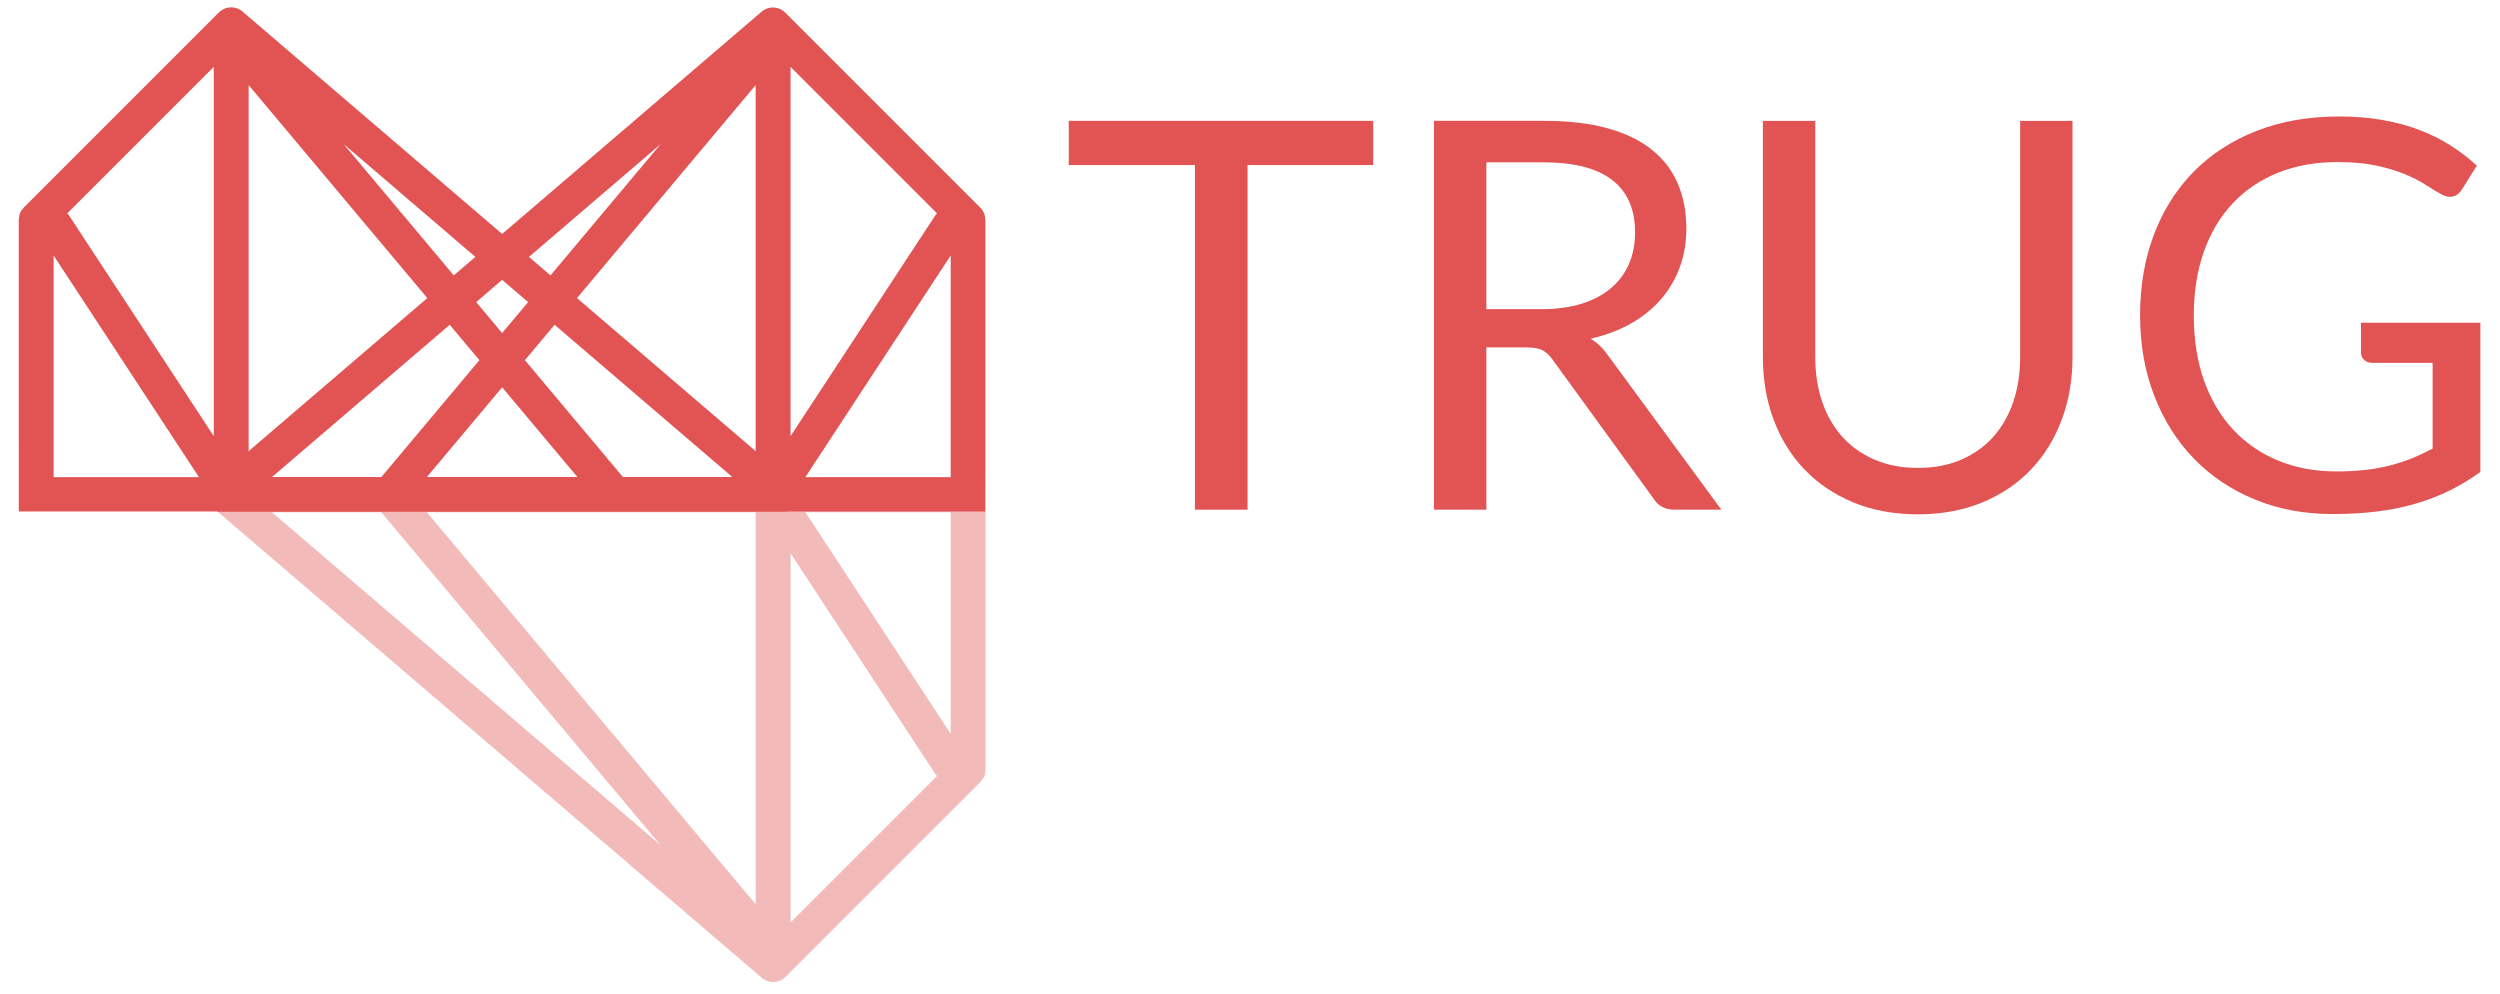 <?xml version="1.0" encoding="UTF-8" standalone="no"?><!DOCTYPE svg PUBLIC "-//W3C//DTD SVG 1.1//EN" "http://www.w3.org/Graphics/SVG/1.1/DTD/svg11.dtd"><svg width="100%" height="100%" viewBox="0 0 430 171" version="1.1" xmlns="http://www.w3.org/2000/svg" xmlns:xlink="http://www.w3.org/1999/xlink" xml:space="preserve" style="fill-rule:evenodd;clip-rule:evenodd;stroke-linejoin:round;stroke-miterlimit:1.414;"><g><path d="M236.192,20.783l0,7.608l-21.611,0l0,59.276l-9.054,0l0,-59.276l-21.704,0l0,-7.608l52.369,0Z" style="fill:#e25454;fill-rule:nonzero;"/><path d="M255.655,59.756l0,27.911l-9.008,0l0,-66.884l18.903,0c4.232,0 7.888,0.428 10.968,1.284c3.081,0.855 5.625,2.092 7.631,3.71c2.007,1.618 3.493,3.571 4.458,5.858c0.964,2.287 1.447,4.846 1.447,7.678c0,2.365 -0.374,4.574 -1.12,6.628c-0.747,2.053 -1.828,3.897 -3.244,5.53c-1.416,1.634 -3.143,3.026 -5.181,4.178c-2.038,1.151 -4.349,2.022 -6.931,2.614c1.12,0.653 2.116,1.602 2.987,2.847l19.51,26.557l-8.028,0c-1.649,0 -2.863,-0.638 -3.641,-1.913l-17.363,-23.898c-0.529,-0.746 -1.104,-1.283 -1.727,-1.61c-0.622,-0.327 -1.555,-0.49 -2.8,-0.49l-6.861,0Zm0,-6.581l9.475,0c2.645,0 4.971,-0.319 6.978,-0.957c2.007,-0.638 3.687,-1.54 5.04,-2.707c1.354,-1.167 2.373,-2.559 3.058,-4.177c0.684,-1.618 1.026,-3.407 1.026,-5.368c0,-3.983 -1.314,-6.985 -3.944,-9.008c-2.629,-2.023 -6.542,-3.034 -11.738,-3.034l-9.895,0l0,25.251Z" style="fill:#e25454;fill-rule:nonzero;"/><path d="M329.867,80.479c2.769,0 5.243,-0.466 7.421,-1.4c2.178,-0.933 4.022,-2.24 5.531,-3.92c1.509,-1.681 2.661,-3.688 3.454,-6.021c0.793,-2.334 1.19,-4.901 1.19,-7.702l0,-40.653l9.008,0l0,40.653c0,3.859 -0.614,7.437 -1.843,10.735c-1.229,3.299 -2.987,6.154 -5.274,8.565c-2.288,2.412 -5.08,4.302 -8.379,5.671c-3.298,1.369 -7.001,2.054 -11.108,2.054c-4.107,0 -7.81,-0.685 -11.108,-2.054c-3.299,-1.369 -6.099,-3.259 -8.402,-5.671c-2.302,-2.411 -4.068,-5.266 -5.297,-8.565c-1.23,-3.298 -1.844,-6.876 -1.844,-10.735l0,-40.653l9.008,0l0,40.607c0,2.8 0.397,5.367 1.19,7.701c0.794,2.334 1.945,4.341 3.454,6.021c1.509,1.68 3.361,2.995 5.554,3.944c2.194,0.949 4.676,1.423 7.445,1.423Z" style="fill:#e25454;fill-rule:nonzero;"/><path d="M401.839,81.086c1.805,0 3.461,-0.085 4.971,-0.256c1.509,-0.172 2.932,-0.428 4.27,-0.771c1.338,-0.342 2.598,-0.754 3.781,-1.236c1.182,-0.483 2.365,-1.035 3.547,-1.657l0,-14.749l-10.362,0c-0.591,0 -1.065,-0.172 -1.423,-0.514c-0.358,-0.342 -0.537,-0.762 -0.537,-1.26l0,-5.134l20.537,0l0,25.671c-1.68,1.213 -3.431,2.271 -5.251,3.173c-1.82,0.903 -3.765,1.657 -5.834,2.264c-2.07,0.607 -4.287,1.058 -6.651,1.354c-2.365,0.295 -4.932,0.443 -7.702,0.443c-4.854,0 -9.303,-0.832 -13.349,-2.497c-4.045,-1.665 -7.53,-3.998 -10.455,-7.001c-2.924,-3.003 -5.204,-6.605 -6.837,-10.805c-1.634,-4.201 -2.451,-8.822 -2.451,-13.862c0,-5.104 0.801,-9.755 2.404,-13.956c1.602,-4.201 3.89,-7.802 6.861,-10.805c2.972,-3.003 6.566,-5.329 10.782,-6.978c4.216,-1.649 8.938,-2.474 14.166,-2.474c2.644,0 5.103,0.195 7.374,0.584c2.272,0.389 4.38,0.949 6.324,1.68c1.945,0.731 3.742,1.618 5.391,2.66c1.649,1.043 3.19,2.217 4.621,3.524l-2.567,4.108c-0.529,0.84 -1.214,1.26 -2.054,1.26c-0.498,0 -1.042,-0.171 -1.633,-0.514c-0.778,-0.435 -1.649,-0.964 -2.614,-1.586c-0.965,-0.623 -2.139,-1.222 -3.524,-1.797c-1.385,-0.576 -3.018,-1.066 -4.901,-1.471c-1.882,-0.404 -4.115,-0.606 -6.698,-0.606c-3.765,0 -7.172,0.614 -10.221,1.843c-3.05,1.229 -5.648,2.987 -7.795,5.274c-2.147,2.287 -3.796,5.057 -4.947,8.308c-1.152,3.252 -1.727,6.9 -1.727,10.946c0,4.231 0.599,8.004 1.797,11.318c1.198,3.314 2.886,6.122 5.064,8.425c2.178,2.302 4.761,4.06 7.748,5.274c2.987,1.213 6.285,1.82 9.895,1.82Z" style="fill:#e25454;fill-rule:nonzero;"/></g><path d="M169.519,83.53l0,48.833c-0.09,0.682 -0.049,0.888 -0.402,1.5c-0.131,0.226 -0.318,0.414 -0.477,0.621l-33.544,33.544l-0.001,0c-0.16,0.161 -0.339,0.303 -0.533,0.424c-0.029,0.018 -0.058,0.036 -0.087,0.053c-0.183,0.119 -0.383,0.208 -0.724,0.3c-0.081,0.021 -0.162,0.04 -0.245,0.054l-0.001,0l-0.003,0.001l-0.015,0.003l-0.003,0l-0.002,0.001l-0.01,0.001l-0.009,0.002l-0.002,0l-0.003,0.001l-0.019,0.003l0,0l0,0c-0.103,0.016 -0.207,0.027 -0.311,0.032c-0.018,0.001 -0.036,0.002 -0.054,0.002l-0.002,0l-0.003,0l-0.012,0.001l-0.005,0l-0.004,0l-0.009,0l-0.005,0l-0.003,0l-0.008,0.001l-0.013,0l0,0l-0.001,0c-0.011,0 -0.023,0 -0.035,0c-0.083,0 -0.166,-0.004 -0.249,-0.01l-0.02,-0.002l-0.004,-0.001l-0.021,-0.002c-0.103,-0.01 -0.206,-0.025 -0.307,-0.046c-0.335,-0.068 -0.533,-0.142 -0.718,-0.245c-0.227,-0.111 -0.44,-0.251 -0.632,-0.416l-0.001,0l-94.317,-80.801l-0.001,0c-0.058,-0.05 -0.115,-0.103 -0.169,-0.157c-0.113,-0.113 -0.218,-0.236 -0.312,-0.367c-0.005,-0.007 -0.01,-0.014 -0.015,-0.021c-0.025,-0.035 -0.048,-0.07 -0.072,-0.106l-0.005,-0.009l-0.005,-0.007l-0.004,-0.006l-0.005,-0.008c-0.02,-0.032 -0.04,-0.065 -0.058,-0.097c-0.069,-0.12 -0.13,-0.243 -0.182,-0.37l-0.002,-0.006l-0.004,-0.01l-0.003,-0.009l-0.002,-0.003l-0.003,-0.009l-0.004,-0.009l-0.002,-0.005l-0.003,-0.008l-0.003,-0.009l-0.002,-0.006l-0.003,-0.007l-0.003,-0.009l-0.003,-0.007l-0.002,-0.007l-0.003,-0.008l-0.003,-0.008l-0.002,-0.006l-0.003,-0.007l-0.002,-0.005l-0.001,-0.005l-0.002,-0.006l-0.003,-0.006l-0.002,-0.006l-0.001,-0.005l-0.002,-0.005l-0.002,-0.006l-0.002,-0.007l-0.002,-0.006l-0.002,-0.004l-0.001,-0.005l-0.003,-0.008l-0.002,-0.006l-0.002,-0.008l-0.003,-0.008l-0.002,-0.007l-0.002,-0.007l-0.003,-0.009l-0.002,-0.008l-0.002,-0.005l-0.003,-0.011l-0.002,-0.007l-0.002,-0.005l-0.003,-0.011l-0.002,-0.007l-0.001,-0.004l-0.006,-0.022l-0.006,-0.022c-0.002,-0.008 -0.004,-0.015 -0.006,-0.023l-0.006,-0.022l0,-0.002l-0.005,-0.02l-0.003,-0.011l-0.003,-0.012l-0.001,-0.005l-0.002,-0.007l-0.002,-0.01l-0.001,-0.007l-0.002,-0.007l-0.002,-0.009l-0.002,-0.007l-0.001,-0.007l-0.002,-0.008l-0.002,-0.009l-0.001,-0.007l-0.002,-0.007l-0.001,-0.005l-0.001,-0.005l-0.001,-0.006l-0.001,-0.007l-0.001,-0.006l-0.001,-0.005l-0.001,-0.006l-0.001,-0.005l-0.002,-0.007l-0.001,-0.006l-0.002,-0.01l-0.001,-0.008l-0.001,-0.007l-0.002,-0.008l-0.001,-0.008l-0.001,-0.008l-0.001,-0.006l-0.002,-0.01l-0.001,-0.008l-0.001,-0.005l-0.002,-0.011l-0.001,-0.008l0,-0.004l-0.004,-0.023l-0.003,-0.022c-0.001,-0.008 -0.002,-0.016 -0.003,-0.024l-0.003,-0.024l-0.002,-0.021l0,-0.004l-0.001,-0.009l-0.001,-0.01l-0.001,-0.005l-0.001,-0.009l-0.001,-0.009l0,-0.007l-0.001,-0.007l-0.001,-0.009l0,-0.008l-0.001,-0.007l0,-0.008l-0.001,-0.01l-0.001,-0.006l0,-0.007l-0.001,-0.006l0,-0.005l0,-0.006l-0.001,-0.006l0,-0.007l0,-0.006l-0.001,-0.005l0,-0.005l0,-0.008l-0.001,-0.006l0,-0.009l-0.001,-0.009l0,-0.007l0,-0.007l0,-0.01l-0.001,-0.008l0,-0.005l0,-0.011l0,-0.008l-0.001,-0.004l0,-0.023l0,-0.023c0,-0.008 0,-0.016 0,-0.024l0,0l0,-0.004l0,-0.019l0,-0.001l0,-0.001l0,-0.004l0,-0.017l0,-0.002l0,-0.001l0,-0.003l0,-0.017l0.001,-0.004l0,-0.001l0,0c0.002,-0.099 0.009,-0.197 0.021,-0.295c0.008,-0.064 0.018,-0.128 0.031,-0.192l0,0l0,-0.001l0.002,-0.012l0.002,-0.007l0,-0.005l0.002,-0.005l0.001,-0.006l0,-0.004l0.002,-0.009l0.002,-0.009l0,0l0,0c0.011,-0.053 0.024,-0.106 0.038,-0.158c0.011,-0.043 0.024,-0.086 0.038,-0.13l0.001,-0.003l0.001,-0.002l0.001,-0.006l0.002,-0.006l0.003,-0.008l0.002,-0.007l0.001,-0.002l0.001,-0.002c0.015,-0.047 0.032,-0.094 0.05,-0.141c0.121,-0.31 0.223,-0.489 0.35,-0.651c0.098,-0.138 0.207,-0.268 0.326,-0.386c0.055,-0.055 0.111,-0.107 0.17,-0.157l0,0l0.746,-0.64l132.068,0l0,1.342Zm-33.545,75.134l0,-63.512l24.916,37.998c0.108,0.125 0.195,0.232 0.273,0.326l-25.189,25.188Zm-6,-70.558l0,67.427l-56.558,-67.427l56.558,0Zm-83.204,0l18.814,0l48.047,57.28l-66.861,-57.28Zm116.749,0l0,38.111l-24.99,-38.111l24.99,0Z" style="fill:#f3baba;"/><g><path d="M169.486,87.981l-132.035,0l-0.746,-0.64l0,0c-0.059,-0.05 -0.115,-0.102 -0.17,-0.157c-0.119,-0.119 -0.228,-0.248 -0.326,-0.386c-0.127,-0.162 -0.229,-0.341 -0.35,-0.651c-0.018,-0.047 -0.035,-0.094 -0.05,-0.142l-0.001,-0.001l-0.001,-0.002l-0.002,-0.007l-0.003,-0.008l-0.002,-0.006l-0.001,-0.006l-0.001,-0.002l-0.001,-0.004c-0.014,-0.043 -0.027,-0.086 -0.038,-0.13c-0.014,-0.051 -0.027,-0.104 -0.038,-0.157l0,0l0,0l-0.002,-0.009l-0.002,-0.009l0,-0.005l-0.001,-0.005l-0.002,-0.006l0,-0.004l-0.002,-0.007l-0.002,-0.012l0,-0.001l0,0c-0.013,-0.064 -0.023,-0.128 -0.031,-0.192c-0.012,-0.098 -0.019,-0.197 -0.021,-0.295l0,-0.001l0,0l-0.001,-0.004l0,-0.017l0,-0.003l0,-0.001l0,-0.003l0,-0.016l0,-0.005l0,0l0,-0.002l0,-0.018l0,-0.004l0,0c0,-0.008 0,-0.016 0,-0.024l0,-0.001l0,-0.004l0,-0.018l0,-0.001l0,-0.001l0,-0.008l0,-0.013l0,-0.002l0.001,-0.002l0,-0.008l0,-0.011l0,-0.003l0,-0.003l0.001,-0.007l0,-0.01l0,-0.004l0,-0.003l0,-0.007l0.001,-0.009l0,-0.005l0,-0.004l0.001,-0.006l0,-0.008l0,-0.005l0.001,-0.005l0,-0.006l0,-0.007l0.001,-0.006l0,-0.006l0,-0.005l0.001,-0.006l0,-0.007l0.001,-0.006l0,-0.005l0.001,-0.005l0,-0.008l0.001,-0.007l0,-0.004l0,-0.004l0.001,-0.009l0.001,-0.007l0,-0.004l0,-0.003l0.001,-0.01l0.001,-0.008l0,-0.002l0.001,-0.003l0.001,-0.011l0.001,-0.008l0,-0.002l0,-0.002l0.001,-0.012l0.001,-0.009l0,-0.001l0.001,-0.001l0.001,-0.015l0.001,-0.007l0,0c0.001,-0.008 0.002,-0.016 0.003,-0.024l0,0l0.001,-0.008l0.002,-0.014l0.001,-0.001l0,-0.002l0.001,-0.008l0.002,-0.012l0,-0.002l0,-0.002l0.001,-0.008l0.002,-0.011l0,-0.003l0.001,-0.002l0.001,-0.008l0.002,-0.01l0,-0.003l0.001,-0.003l0.001,-0.008l0.001,-0.008l0.001,-0.005l0.001,-0.004l0.001,-0.006l0.001,-0.008l0.001,-0.005l0.001,-0.005l0.001,-0.006l0.002,-0.007l0.001,-0.006l0.001,-0.005l0.001,-0.005l0.001,-0.006l0.001,-0.007l0.001,-0.006l0.001,-0.005l0.001,-0.005l0.002,-0.007l0.001,-0.007l0.001,-0.004l0.001,-0.005l0.002,-0.008l0.001,-0.007l0.001,-0.003l0.001,-0.004l0.002,-0.009l0.002,-0.008l0,-0.002l0.001,-0.004l0.002,-0.01l0.002,-0.007l0.001,-0.003l0,-0.002l0.003,-0.012l0.002,-0.007l0,-0.002l0.001,-0.002l0.003,-0.013l0.002,-0.007l0,-0.001l0,-0.001l0.005,-0.018l0.001,-0.004l0,0c0.002,-0.008 0.004,-0.015 0.006,-0.023l0,0l0.001,-0.004l0.005,-0.018l0,-0.001l0,-0.001l0.002,-0.007l0.004,-0.013l0,-0.002l0.001,-0.002l0.002,-0.007l0.003,-0.012l0.001,-0.002l0.001,-0.002l0.002,-0.007l0.003,-0.011l0.001,-0.003l0.001,-0.003l0.002,-0.007l0.003,-0.009l0.001,-0.004l0.001,-0.003l0.002,-0.007l0.003,-0.008l0.001,-0.004l0.001,-0.004l0.002,-0.007l0.003,-0.007l0.001,-0.005l0.002,-0.005l0.002,-0.005l0.002,-0.007l0.002,-0.006l0.002,-0.005l0.001,-0.005l0.002,-0.006l0.003,-0.006l0.002,-0.006l0.001,-0.005l0.002,-0.005l0.003,-0.007l0.002,-0.006l0.001,-0.004l0.002,-0.005l0.003,-0.007l0.002,-0.007l0.001,-0.004l0.002,-0.003l0.003,-0.009l0.003,-0.007l0.001,-0.003l0.001,-0.003l0.003,-0.009l0.003,-0.008l0.001,-0.002l0.001,-0.003l0.004,-0.009l0.003,-0.009l0.001,-0.002l0.001,-0.001l0.003,-0.009l0.004,-0.011l0.001,-0.001l0,-0.001l0.001,-0.003c0.052,-0.127 0.113,-0.25 0.182,-0.37c0.018,-0.033 0.038,-0.065 0.058,-0.097l0.001,-0.002l0.001,-0.001l0.003,-0.005l0.004,-0.006l0.005,-0.008l0.003,-0.005l0.001,-0.001l0.001,-0.002c0.024,-0.036 0.047,-0.072 0.072,-0.106c0.005,-0.007 0.01,-0.014 0.015,-0.021c0.094,-0.131 0.199,-0.254 0.312,-0.367c0.054,-0.054 0.111,-0.107 0.169,-0.157l0.001,0l94.317,-80.801l0.001,0c0.192,-0.166 0.405,-0.305 0.632,-0.417c0.185,-0.102 0.383,-0.176 0.718,-0.244c0.101,-0.021 0.204,-0.036 0.307,-0.047l0,0l0.005,0l0.016,-0.002l0.002,0l0.002,0l0.018,-0.001l0.002,-0.001l0,0c0.083,-0.007 0.166,-0.01 0.249,-0.01c0.012,0 0.024,0 0.035,0l0.014,0l0.011,0.001l0.005,0l0.009,0l0.004,0l0.005,0l0.015,0.001l0.002,0c0.018,0 0.036,0.001 0.054,0.002c0.104,0.005 0.208,0.016 0.311,0.032l0.019,0.003l0.005,0.001l0.009,0.002l0.01,0.001l0.005,0.001l0.018,0.003l0.001,0.001c0.083,0.014 0.164,0.033 0.245,0.054c0.341,0.092 0.541,0.181 0.724,0.3c0.029,0.017 0.058,0.035 0.087,0.053c0.194,0.121 0.373,0.263 0.533,0.424l0.001,0l33.544,33.544c0.159,0.207 0.346,0.395 0.477,0.621c0.353,0.612 0.312,0.818 0.402,1.5l0,44.175l-0.033,0l0,6Zm-122.716,-5.918l18.814,0l48.047,-57.28l-66.861,57.28Zm83.204,0l0,-67.427l-56.558,67.427l56.558,0Zm33.545,0l0,-38.111l-24.99,38.111l24.99,0Zm-27.545,-70.558l0,63.512l24.916,-37.998c0.108,-0.125 0.195,-0.232 0.273,-0.326l-25.189,-25.188Z" style="fill:#e25454;"/></g><path d="M3.224,76.32l0,-38.514c0.09,-0.682 0.049,-0.888 0.402,-1.5c0.13,-0.226 0.318,-0.414 0.477,-0.621l33.544,-33.544l0,0c0.16,-0.161 0.339,-0.303 0.533,-0.424c0.029,-0.018 0.058,-0.036 0.088,-0.053c0.182,-0.119 0.382,-0.208 0.724,-0.3c0.08,-0.021 0.162,-0.04 0.244,-0.054l0.001,-0.001l0.004,0l0.014,-0.003l0.004,0l0.001,-0.001l0.01,-0.001l0.009,-0.002l0.002,0l0.003,-0.001l0.019,-0.003l0.001,0l0,0c0.103,-0.016 0.206,-0.027 0.31,-0.032c0.018,-0.001 0.037,-0.002 0.055,-0.002l0.001,0l0.003,-0.001l0.012,0l0.005,0l0.005,0l0.008,0l0.006,0l0.003,-0.001l0.007,0l0.013,0l0.001,0l0,0c0.012,0 0.023,0 0.035,0c0.083,0 0.166,0.003 0.249,0.01l0.021,0.002l0.003,0l0.021,0.002c0.104,0.011 0.206,0.026 0.308,0.047c0.334,0.068 0.533,0.142 0.717,0.244c0.227,0.112 0.44,0.251 0.633,0.417l0,0l94.318,80.801l0,0c0.059,0.05 0.115,0.103 0.169,0.157c0.114,0.113 0.218,0.236 0.312,0.367c0.005,0.007 0.01,0.014 0.015,0.021c0.025,0.034 0.049,0.07 0.072,0.106l0.006,0.008l0.004,0.008l0.004,0.006l0.006,0.008c0.02,0.032 0.039,0.064 0.058,0.097c0.069,0.12 0.129,0.243 0.181,0.37l0.002,0.005l0.004,0.011l0.005,0.012l0.003,0.009l0.004,0.009l0.002,0.005l0.003,0.008l0.003,0.009l0.003,0.006l0.003,0.007l0.003,0.009l0.002,0.007l0.003,0.007l0.003,0.007l0.003,0.009l0.002,0.006l0.002,0.007l0.002,0.005l0.002,0.005l0.002,0.006l0.002,0.006l0.002,0.006l0.002,0.005l0.001,0.005l0.002,0.006l0.003,0.007l0.002,0.005l0.001,0.005l0.002,0.005l0.002,0.007l0.002,0.007l0.003,0.008l0.002,0.008l0.002,0.007l0.003,0.007l0.003,0.009l0.002,0.007l0.001,0.006l0.003,0.011l0.003,0.007l0.001,0.004l0.003,0.012l0.003,0.011l0.006,0.02l0.001,0.002l0.006,0.022c0.002,0.008 0.004,0.015 0.006,0.023l0.005,0.022l0.006,0.022l0.001,0.004l0.001,0.007l0.003,0.012l0.001,0.005l0.002,0.007l0.002,0.01l0.002,0.006l0.001,0.008l0.002,0.009l0.002,0.007l0.002,0.007l0.001,0.008l0.002,0.009l0.001,0.007l0.002,0.007l0.001,0.005l0.001,0.005l0.001,0.006l0.001,0.007l0.002,0.006l0.001,0.005l0.001,0.005l0.001,0.006l0.001,0.007l0.001,0.006l0.002,0.01l0.001,0.008l0.002,0.006l0.001,0.009l0.001,0.008l0.002,0.008l0.001,0.006l0.001,0.01l0.001,0.008l0.001,0.005l0.002,0.011l0.001,0.008l0.001,0.004l0.003,0.02l0,0.003l0.003,0.022c0.001,0.008 0.002,0.016 0.003,0.024l0.003,0.022l0.002,0.023l0.001,0.004l0.001,0.008l0.001,0.011l0,0.005l0.001,0.008l0.001,0.01l0.001,0.007l0,0.007l0.001,0.009l0.001,0.008l0,0.007l0.001,0.008l0.001,0.01l0,0.006l0.001,0.007l0,0.006l0,0.005l0.001,0.006l0,0.006l0,0.007l0.001,0.006l0,0.005l0,0.005l0.001,0.008l0,0.006l0.001,0.009l0,0.009l0,0.007l0.001,0.007l0,0.01l0,0.007l0,0.006l0.001,0.011l0,0.008l0,0.004l0,0.021l0,0.002l0.001,0.023c0,0.008 0,0.016 0,0.024l0,0l0,0.004l0,0.018l0,0.002l0,0l0,0.005l-0.001,0.016l0,0.003l0,0.001l0,0.003l0,0.017l0,0.004l0,0l0,0.001c-0.003,0.098 -0.01,0.197 -0.022,0.295c-0.008,0.064 -0.018,0.128 -0.03,0.192l0,0l0,0.001l-0.003,0.012l-0.001,0.007l-0.001,0.004l-0.001,0.006l-0.001,0.005l-0.001,0.005l-0.002,0.009l-0.002,0.009l0,0l0,0c-0.011,0.053 -0.024,0.106 -0.037,0.157c-0.012,0.044 -0.025,0.087 -0.038,0.13l-0.001,0.004l-0.001,0.002l-0.002,0.006l-0.002,0.006l-0.003,0.008l-0.002,0.007l-0.001,0.002l0,0.001c-0.016,0.048 -0.033,0.095 -0.051,0.142c-0.12,0.31 -0.223,0.489 -0.35,0.651c-0.098,0.138 -0.207,0.267 -0.326,0.386c-0.054,0.055 -0.111,0.107 -0.169,0.157l0,0l-0.747,0.64l-132.034,0l0,-11.661l-0.033,0Zm122.749,5.743l-66.862,-57.28l48.047,57.28l18.815,0Zm-26.646,0l-56.559,-67.427l0,67.427l56.559,0Zm-65.113,0l-24.99,-38.111l0,38.111l24.99,0Zm2.554,-70.558l0,63.512l-24.915,-37.998c-0.109,-0.125 -0.195,-0.232 -0.273,-0.326l25.188,-25.188Z" style="fill:#e25454;"/></svg>